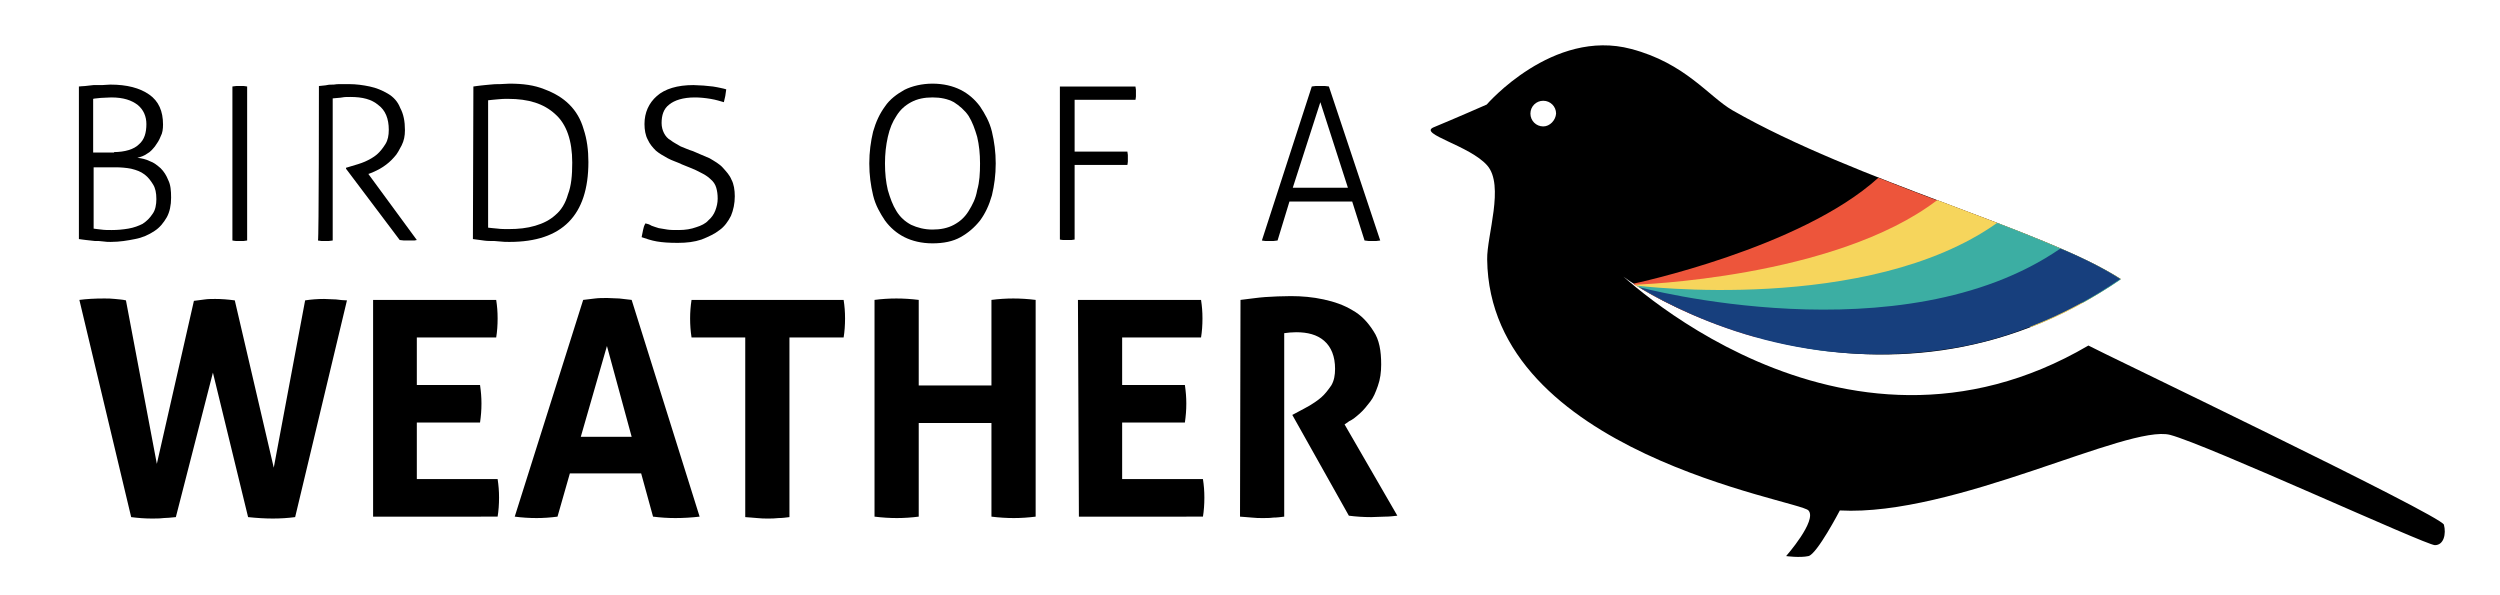 <?xml version="1.0" encoding="utf-8"?>
<!-- Generator: Adobe Illustrator 25.1.0, SVG Export Plug-In . SVG Version: 6.00 Build 0)  -->
<svg version="1.1" id="Layer_1" xmlns="http://www.w3.org/2000/svg" xmlns:xlink="http://www.w3.org/1999/xlink" x="0px" y="0px"
	 viewBox="0 0 526 125.2" style="enable-background:new 0 0 526 125.2;" xml:space="preserve">
<style type="text/css">
	.st0{fill:#ED553B;}
	.st1{fill:#F6D55C;}
	.st2{fill:#3CAEA3;}
	.st3{fill:#173F7D;}
</style>
<g id="Layer_2_1_">
</g>
<g id="Layer_1_1_">
	<g>
		<path d="M514.2,110.4c-0.4-1.9-73.5-36.9-74.8-37.7c-52.5,30.8-99.9-16.4-99.9-16.4c2.4,4.1,56.1,37.5,106.7,2.4
			c-16-10.3-55.5-20.5-81.7-35.5c-5-2.9-9.9-9.9-21.3-12.9c-16.5-4.4-30.4,11.7-30.4,11.7s-6.6,2.9-11.2,4.8
			c-3.2,1.4,7.6,3.8,11.3,8s-0.1,14.8,0,19.8c0.5,40.8,65.7,50.6,67.6,52.8c1.9,2.1-4.7,9.6-4.7,9.6s2.9,0.4,4.7,0s6.6-9.6,6.6-9.6
			c24.1,1.3,60.6-18.2,69.5-15.9c7.9,2.1,53.8,23.2,55.7,23.2C514.2,114.7,514.7,112.3,514.2,110.4z M324.7,26.6
			c-1.5,0-2.7-1.2-2.7-2.7c0-1.5,1.2-2.7,2.7-2.7s2.7,1.2,2.7,2.7C327.3,25.3,326.1,26.6,324.7,26.6z"/>
		<path class="st0" d="M395.2,37.4c-16.4,14.9-51.6,22.3-51.6,22.3c4.6,3,14,7.9,25.6,11.2c14.2-1.5,28.7-7,41-19.3
			c0.6,0.3,14.3,1.8,29.6,3.7C428.6,49.6,411.8,44,395.2,37.4z"/>
		<path class="st1" d="M407.6,42.1C386,58.6,344,59.9,344,59.9c0.9,0.8,22.1,11.8,41,14c7.2-1.9,14.6-5.2,21.9-10.4
			c0.4,0.3,9.1,2.4,20.5,5.3c6.3-2.4,12.6-5.7,18.8-10.1C437.9,53.4,423.4,48.1,407.6,42.1z"/>
		<path class="st2" d="M420.2,46.9c-27.2,19.3-75.8,13.2-75.8,13.2c5.2,3.4,21.3,11.4,40,13.8c12.9-0.4,26.6-4.2,40-14.4
			c0.4,0.2,5.9,1.8,13.8,4.2c2.7-1.5,5.4-3.1,8-4.9C440.2,54.9,430.9,51,420.2,46.9z"/>
		<path class="st3" d="M433.5,52.3L433.5,52.3c-33.4,23-88.7,8.1-88.7,8.1c12.3,7.4,36.3,17.9,66.4,12.8c6-1,12.1-2.8,18.3-5.4
			c5.5-2.3,11.1-5.3,16.6-9.1C442.8,56.6,438.6,54.4,433.5,52.3z"/>
	</g>
	<g>
		<path d="M16.6,18.2c0.3,0,0.7-0.1,1.3-0.1c0.6-0.1,1.2-0.1,1.8-0.2c0.7,0,1.3,0,1.8,0s1.2-0.1,1.7-0.1c3.5,0,6.2,0.7,8.2,2.1
			c2,1.4,2.9,3.5,2.9,6.3c0,0.9-0.1,1.8-0.5,2.5c-0.3,0.8-0.7,1.4-1.2,2.1c-0.5,0.6-1,1.2-1.6,1.5c-0.7,0.5-1.3,0.7-2.1,0.9
			c0.9,0.1,1.8,0.3,2.6,0.7c0.9,0.3,1.6,0.9,2.3,1.5c0.7,0.7,1.2,1.5,1.6,2.5c0.5,1,0.6,2.2,0.6,3.7c0,1.6-0.3,3-0.9,4.1
			c-0.7,1.2-1.5,2.2-2.6,2.9c-1.2,0.8-2.5,1.4-4.1,1.7c-1.5,0.3-3.2,0.6-5.1,0.6c-0.5,0-1,0-1.6-0.1c-0.6-0.1-1.2-0.1-1.8-0.1
			c-0.6-0.1-1.2-0.1-1.8-0.2c-0.6-0.1-1-0.1-1.5-0.2V18h0V18.2z M23.9,32c2.4,0,4.3-0.6,5.3-1.6c1.2-1,1.6-2.5,1.6-4.3
			c0-1.6-0.6-3-1.8-4c-1.3-1-3-1.6-5.6-1.6c-0.8,0-1.5,0.1-2.2,0.1c-0.7,0.1-1.3,0.1-1.6,0.2v11.3h4.4V32z M19.7,48.1
			c0.5,0.1,0.9,0.1,1.6,0.2c0.7,0.1,1.4,0.1,2.2,0.1c1.2,0,2.3-0.1,3.5-0.3c1.2-0.2,2.2-0.6,3-1c0.9-0.6,1.5-1.2,2.1-2.1
			c0.6-0.8,0.8-2,0.8-3.1c0-1.3-0.2-2.3-0.7-3.1s-1-1.5-1.8-2.1c-0.8-0.6-1.6-0.9-2.8-1.2c-1-0.2-2.2-0.3-3.3-0.3h-4.6L19.7,48.1
			L19.7,48.1z"/>
		<path d="M48.9,18.2c0.2,0,0.5-0.1,0.8-0.1s0.6,0,0.8,0c0.3,0,0.6,0,0.8,0c0.2,0,0.6,0.1,0.7,0.1v32.4c-0.2,0-0.5,0.1-0.7,0.1
			c-0.3,0-0.6,0-0.8,0s-0.6,0-0.9,0c-0.3,0-0.6-0.1-0.7-0.1C48.9,50.6,48.9,18.2,48.9,18.2z"/>
		<path d="M67.1,18.1c0.7-0.1,1.3-0.1,1.7-0.2s0.9-0.1,1.4-0.1c0.5-0.1,0.9-0.1,1.5-0.1c0.6,0,1.2,0,1.8,0c1.4,0,2.9,0.2,4.3,0.5
			c1.4,0.3,2.6,0.8,3.8,1.5s2.1,1.7,2.6,3c0.7,1.3,1,2.8,1,4.7c0,1.2-0.2,2.2-0.7,3.2c-0.5,0.9-0.9,1.8-1.6,2.5
			c-0.7,0.8-1.4,1.4-2.3,2c-0.9,0.6-1.8,1-2.8,1.4l-0.3,0.1l10.2,13.9c-0.3,0.1-0.6,0.1-0.9,0.1s-0.6,0-0.9,0c-0.3,0-0.6,0-0.9,0
			s-0.6-0.1-0.9-0.1l-11.3-15v-0.2l1-0.3c1-0.3,2.1-0.6,3-1s1.8-0.9,2.5-1.5c0.7-0.6,1.3-1.4,1.8-2.2c0.5-0.8,0.7-1.8,0.7-3
			c0-2.3-0.7-4.1-2.2-5.2c-1.4-1.2-3.3-1.7-5.9-1.7c-0.7,0-1.2,0-1.7,0.1s-1.2,0.1-2,0.2v29.9c-0.2,0-0.5,0.1-0.8,0.1
			c-0.3,0-0.6,0-0.8,0c-0.3,0-0.6,0-0.8,0c-0.2,0-0.6-0.1-0.7-0.1C67.1,50.6,67.1,18.1,67.1,18.1z"/>
		<path d="M99.6,18.2c0.5-0.1,0.9-0.1,1.5-0.2c0.6-0.1,1.3-0.1,2-0.2c0.7-0.1,1.4-0.1,2.1-0.1s1.3-0.1,2-0.1c2.8,0,5.2,0.3,7.4,1.2
			c2.1,0.8,3.8,1.8,5.2,3.2s2.4,3.1,3,5.2c0.7,2.1,1,4.4,1,6.9c0,11.2-5.5,16.8-16.6,16.8c-0.7,0-1.3,0-2.1-0.1
			c-0.7-0.1-1.4-0.1-2.1-0.1c-0.7,0-1.3-0.1-2-0.2c-0.6-0.1-1-0.1-1.5-0.2L99.6,18.2L99.6,18.2z M102.7,47.9c0.6,0.1,1.2,0.1,2,0.2
			c0.7,0.1,1.5,0.1,2.3,0.1c2.1,0,3.9-0.2,5.6-0.7s3.1-1.2,4.3-2.3c1.2-1,2.1-2.5,2.6-4.3c0.7-1.8,0.9-4,0.9-6.7
			c0-4.6-1.2-8.1-3.6-10.2c-2.4-2.2-5.6-3.2-9.9-3.2c-0.7,0-1.4,0-2.2,0.1c-0.8,0.1-1.4,0.1-2,0.2v26.7H102.7z"/>
		<path d="M135.8,47c0.5,0.1,0.8,0.2,1.3,0.5c0.5,0.2,0.9,0.3,1.5,0.5c0.6,0.1,1.2,0.2,1.8,0.3s1.5,0.1,2.4,0.1
			c1.4,0,2.6-0.2,3.7-0.6c1-0.3,2-0.8,2.5-1.4c0.7-0.6,1.2-1.3,1.5-2.1s0.5-1.6,0.5-2.5s-0.1-1.6-0.3-2.3c-0.2-0.7-0.6-1.3-1.2-1.8
			c-0.6-0.6-1.3-1-2.3-1.5c-0.9-0.5-2.2-1-3.7-1.6c-1-0.5-2.1-0.8-3-1.3c-0.9-0.5-1.8-1-2.5-1.6c-0.7-0.7-1.3-1.4-1.7-2.3
			c-0.5-0.9-0.7-2.1-0.7-3.3c0-2.4,0.9-4.4,2.6-5.9c1.7-1.5,4.3-2.3,7.7-2.3c0.7,0,1.3,0.1,2.1,0.1c0.7,0.1,1.3,0.1,2,0.2
			c0.6,0.1,1.2,0.2,1.6,0.3c0.5,0.1,0.9,0.2,1.2,0.3c-0.1,0.5-0.1,0.9-0.2,1.4c-0.1,0.5-0.2,0.9-0.3,1.3c-0.7-0.2-1.6-0.5-2.8-0.7
			c-1.2-0.2-2.3-0.3-3.3-0.3c-2.5,0-4.3,0.6-5.4,1.5c-1.2,0.9-1.6,2.3-1.6,3.9c0,0.8,0.2,1.5,0.5,2.1c0.3,0.6,0.8,1.2,1.4,1.5
			c0.6,0.5,1.3,0.8,2.1,1.3c0.8,0.3,1.6,0.7,2.6,1c1.3,0.6,2.4,1,3.5,1.5c1,0.6,2.1,1.2,2.8,2s1.4,1.5,1.8,2.5
			c0.5,0.9,0.7,2.2,0.7,3.5c0,1.5-0.3,2.9-0.8,4.1c-0.6,1.2-1.4,2.3-2.4,3c-1,0.8-2.3,1.4-3.8,2c-1.5,0.5-3.1,0.7-5,0.7
			s-3.2-0.1-4.4-0.3s-2.3-0.6-3.2-0.9c0.1-0.5,0.2-0.9,0.3-1.5C135.4,47.9,135.5,47.5,135.8,47z"/>
		<path d="M196.2,51.2c-2.3,0-4.3-0.5-5.9-1.3c-1.6-0.8-3-2-4.1-3.5c-1-1.5-2-3.2-2.5-5.3s-0.8-4.3-0.8-6.7c0-2.4,0.3-4.6,0.8-6.7
			c0.6-2.1,1.4-3.8,2.5-5.3c1-1.5,2.5-2.6,4.1-3.5c1.6-0.8,3.7-1.3,5.9-1.3c2.3,0,4.3,0.5,5.9,1.3c1.6,0.8,3,2,4.1,3.5
			c1,1.5,2,3.2,2.5,5.3s0.8,4.3,0.8,6.7c0,2.4-0.3,4.6-0.8,6.7c-0.6,2.1-1.4,3.8-2.5,5.3c-1.2,1.5-2.5,2.6-4.1,3.5
			S198.5,51.2,196.2,51.2z M196.2,48.3c1.7,0,3.2-0.3,4.5-1c1.3-0.7,2.3-1.6,3.1-2.9c0.8-1.3,1.5-2.6,1.8-4.4
			c0.5-1.7,0.6-3.6,0.6-5.6c0-2.1-0.2-3.9-0.6-5.6c-0.5-1.7-1-3.1-1.8-4.4c-0.8-1.2-2-2.2-3.1-2.9c-1.3-0.7-2.8-1-4.5-1
			c-1.7,0-3.2,0.3-4.5,1c-1.3,0.7-2.3,1.6-3.1,2.9c-0.8,1.2-1.4,2.6-1.8,4.4s-0.6,3.6-0.6,5.6c0,2.1,0.2,3.9,0.6,5.6
			c0.5,1.7,1,3.1,1.8,4.4c0.8,1.3,1.8,2.2,3.1,2.9C193,47.9,194.5,48.3,196.2,48.3z"/>
		<path d="M223,18.2h15.9c0,0.2,0.1,0.5,0.1,0.7c0,0.2,0,0.5,0,0.7c0,0.2,0,0.5,0,0.7c0,0.3-0.1,0.6-0.1,0.7h-12.8v10.9h11.1
			c0,0.2,0.1,0.5,0.1,0.7c0,0.2,0,0.5,0,0.7c0,0.2,0,0.5,0,0.7c0,0.3-0.1,0.6-0.1,0.7h-11.1v15.7c-0.2,0-0.5,0.1-0.7,0.1
			c-0.3,0-0.6,0-0.8,0s-0.6,0-0.9,0s-0.6-0.1-0.7-0.1L223,18.2L223,18.2z"/>
		<path d="M276,18.2c0.2,0,0.5-0.1,0.8-0.1s0.7,0,1,0s0.7,0,1,0s0.6,0.1,0.8,0.1l10.8,32.4c-0.2,0-0.5,0.1-0.8,0.1s-0.7,0-0.9,0
			s-0.6,0-0.8,0c-0.2,0-0.6-0.1-0.8-0.1l-2.6-8.2h-13.2l-2.5,8.2c-0.2,0-0.6,0.1-0.8,0.1c-0.2,0-0.6,0-0.9,0c-0.3,0-0.6,0-0.9,0
			s-0.6-0.1-0.7-0.1L276,18.2z M283.6,39.5l-5.8-18l-5.8,18H283.6z"/>
		<path d="M16.7,63.1c1.5-0.2,3.2-0.3,5.2-0.3c0.8,0,1.5,0,2.3,0.1c0.8,0.1,1.5,0.1,2.3,0.3L33,97.6l7.8-34.3
			c0.8-0.1,1.6-0.2,2.3-0.3s1.5-0.1,2.2-0.1c1.3,0,2.6,0.1,4.1,0.3l8.2,35.2l6.6-35.2c1.3-0.2,2.6-0.3,4-0.3c0.8,0,1.6,0.1,2.5,0.1
			c0.8,0.1,1.6,0.2,2.3,0.2l-10.9,45.6c-1.5,0.2-3.1,0.3-4.7,0.3c-1.6,0-3.3-0.1-5.2-0.3l-7.4-30.4l-7.8,30.4c-1,0.1-2,0.2-2.6,0.2
			c-0.8,0.1-1.6,0.1-2.5,0.1c-1.3,0-2.8-0.1-4.3-0.3L16.7,63.1z"/>
		<path d="M78.5,63.1h25.9c0.2,1.3,0.3,2.5,0.3,3.9s-0.1,2.8-0.3,4H87.7V81H101c0.2,1.4,0.3,2.6,0.3,3.9c0,1.4-0.1,2.6-0.3,4H87.7
			v11.9h17c0.2,1.3,0.3,2.5,0.3,3.9s-0.1,2.8-0.3,4H78.5V63.1L78.5,63.1z"/>
		<path d="M122.7,63.1c0.9-0.1,1.7-0.2,2.5-0.3c0.8-0.1,1.6-0.1,2.6-0.1c0.8,0,1.6,0.1,2.5,0.1c0.8,0.1,1.6,0.2,2.6,0.3l14.3,45.6
			c-1.7,0.2-3.5,0.3-5.1,0.3s-3.1-0.1-4.7-0.3l-2.5-9.1h-15l-2.6,9.1c-1.5,0.2-3,0.3-4.4,0.3c-1.5,0-3.1-0.1-4.6-0.3L122.7,63.1z
			 M132.9,91.9l-5.2-19.1l-5.5,19.1H132.9z"/>
		<path d="M156.9,71h-11.4c-0.2-1.3-0.3-2.6-0.3-4c0-1.3,0.1-2.6,0.3-3.9h32c0.2,1.3,0.3,2.5,0.3,3.9s-0.1,2.8-0.3,4h-11.4v37.8
			c-0.8,0.1-1.5,0.2-2.3,0.2c-0.8,0.1-1.5,0.1-2.2,0.1c-0.7,0-1.5,0-2.3-0.1s-1.6-0.1-2.5-0.2V71H156.9z"/>
		<path d="M184,63.1c1.5-0.2,3.1-0.3,4.6-0.3c1.5,0,3.1,0.1,4.7,0.3v18h15.3v-18c1.5-0.2,3.1-0.3,4.6-0.3s3.1,0.1,4.7,0.3v45.6
			c-1.6,0.2-3.1,0.3-4.6,0.3c-1.5,0-3.1-0.1-4.7-0.3V89h-15.3v19.7c-1.6,0.2-3.1,0.3-4.6,0.3c-1.5,0-3.1-0.1-4.7-0.3V63.1z"/>
		<path d="M226.8,63.1h25.9c0.2,1.3,0.3,2.5,0.3,3.9s-0.1,2.8-0.3,4h-16.6V81h13.2c0.2,1.4,0.3,2.6,0.3,3.9c0,1.4-0.1,2.6-0.3,4
			h-13.2v11.9h17c0.2,1.3,0.3,2.5,0.3,3.9s-0.1,2.8-0.3,4H227L226.8,63.1L226.8,63.1z"/>
		<path d="M261,63.1c1.8-0.2,3.7-0.5,5.2-0.6c1.6-0.1,3.5-0.2,5.4-0.2c2.3,0,4.6,0.2,6.9,0.7c2.3,0.5,4.3,1.2,6.1,2.3
			c1.8,1,3.2,2.5,4.4,4.4c1.2,1.8,1.6,4.1,1.6,7c0,1.6-0.2,3.1-0.7,4.5c-0.5,1.4-0.9,2.4-1.6,3.3c-0.7,0.9-1.4,1.8-2.2,2.5
			c-0.8,0.7-1.5,1.3-2.2,1.6l-1,0.7l11.1,19.2c-0.8,0.1-1.7,0.2-2.6,0.2c-0.9,0-2,0.1-2.9,0.1c-1.6,0-3.2-0.1-4.7-0.3l-11.9-21.2
			l1.5-0.8c0.6-0.3,1.3-0.7,2.2-1.2c0.8-0.5,1.6-1,2.4-1.7c0.8-0.7,1.4-1.5,2.1-2.5c0.6-1,0.8-2.2,0.8-3.5c0-2.6-0.8-4.6-2.3-5.9
			c-1.5-1.3-3.5-1.8-5.9-1.8c-0.9,0-1.8,0.1-2.5,0.2v38.6c-0.8,0.1-1.5,0.2-2.3,0.2c-0.7,0.1-1.5,0.1-2.2,0.1c-0.7,0-1.5,0-2.3-0.1
			s-1.6-0.1-2.5-0.2L261,63.1L261,63.1z"/>
	</g>
</g>
</svg>

